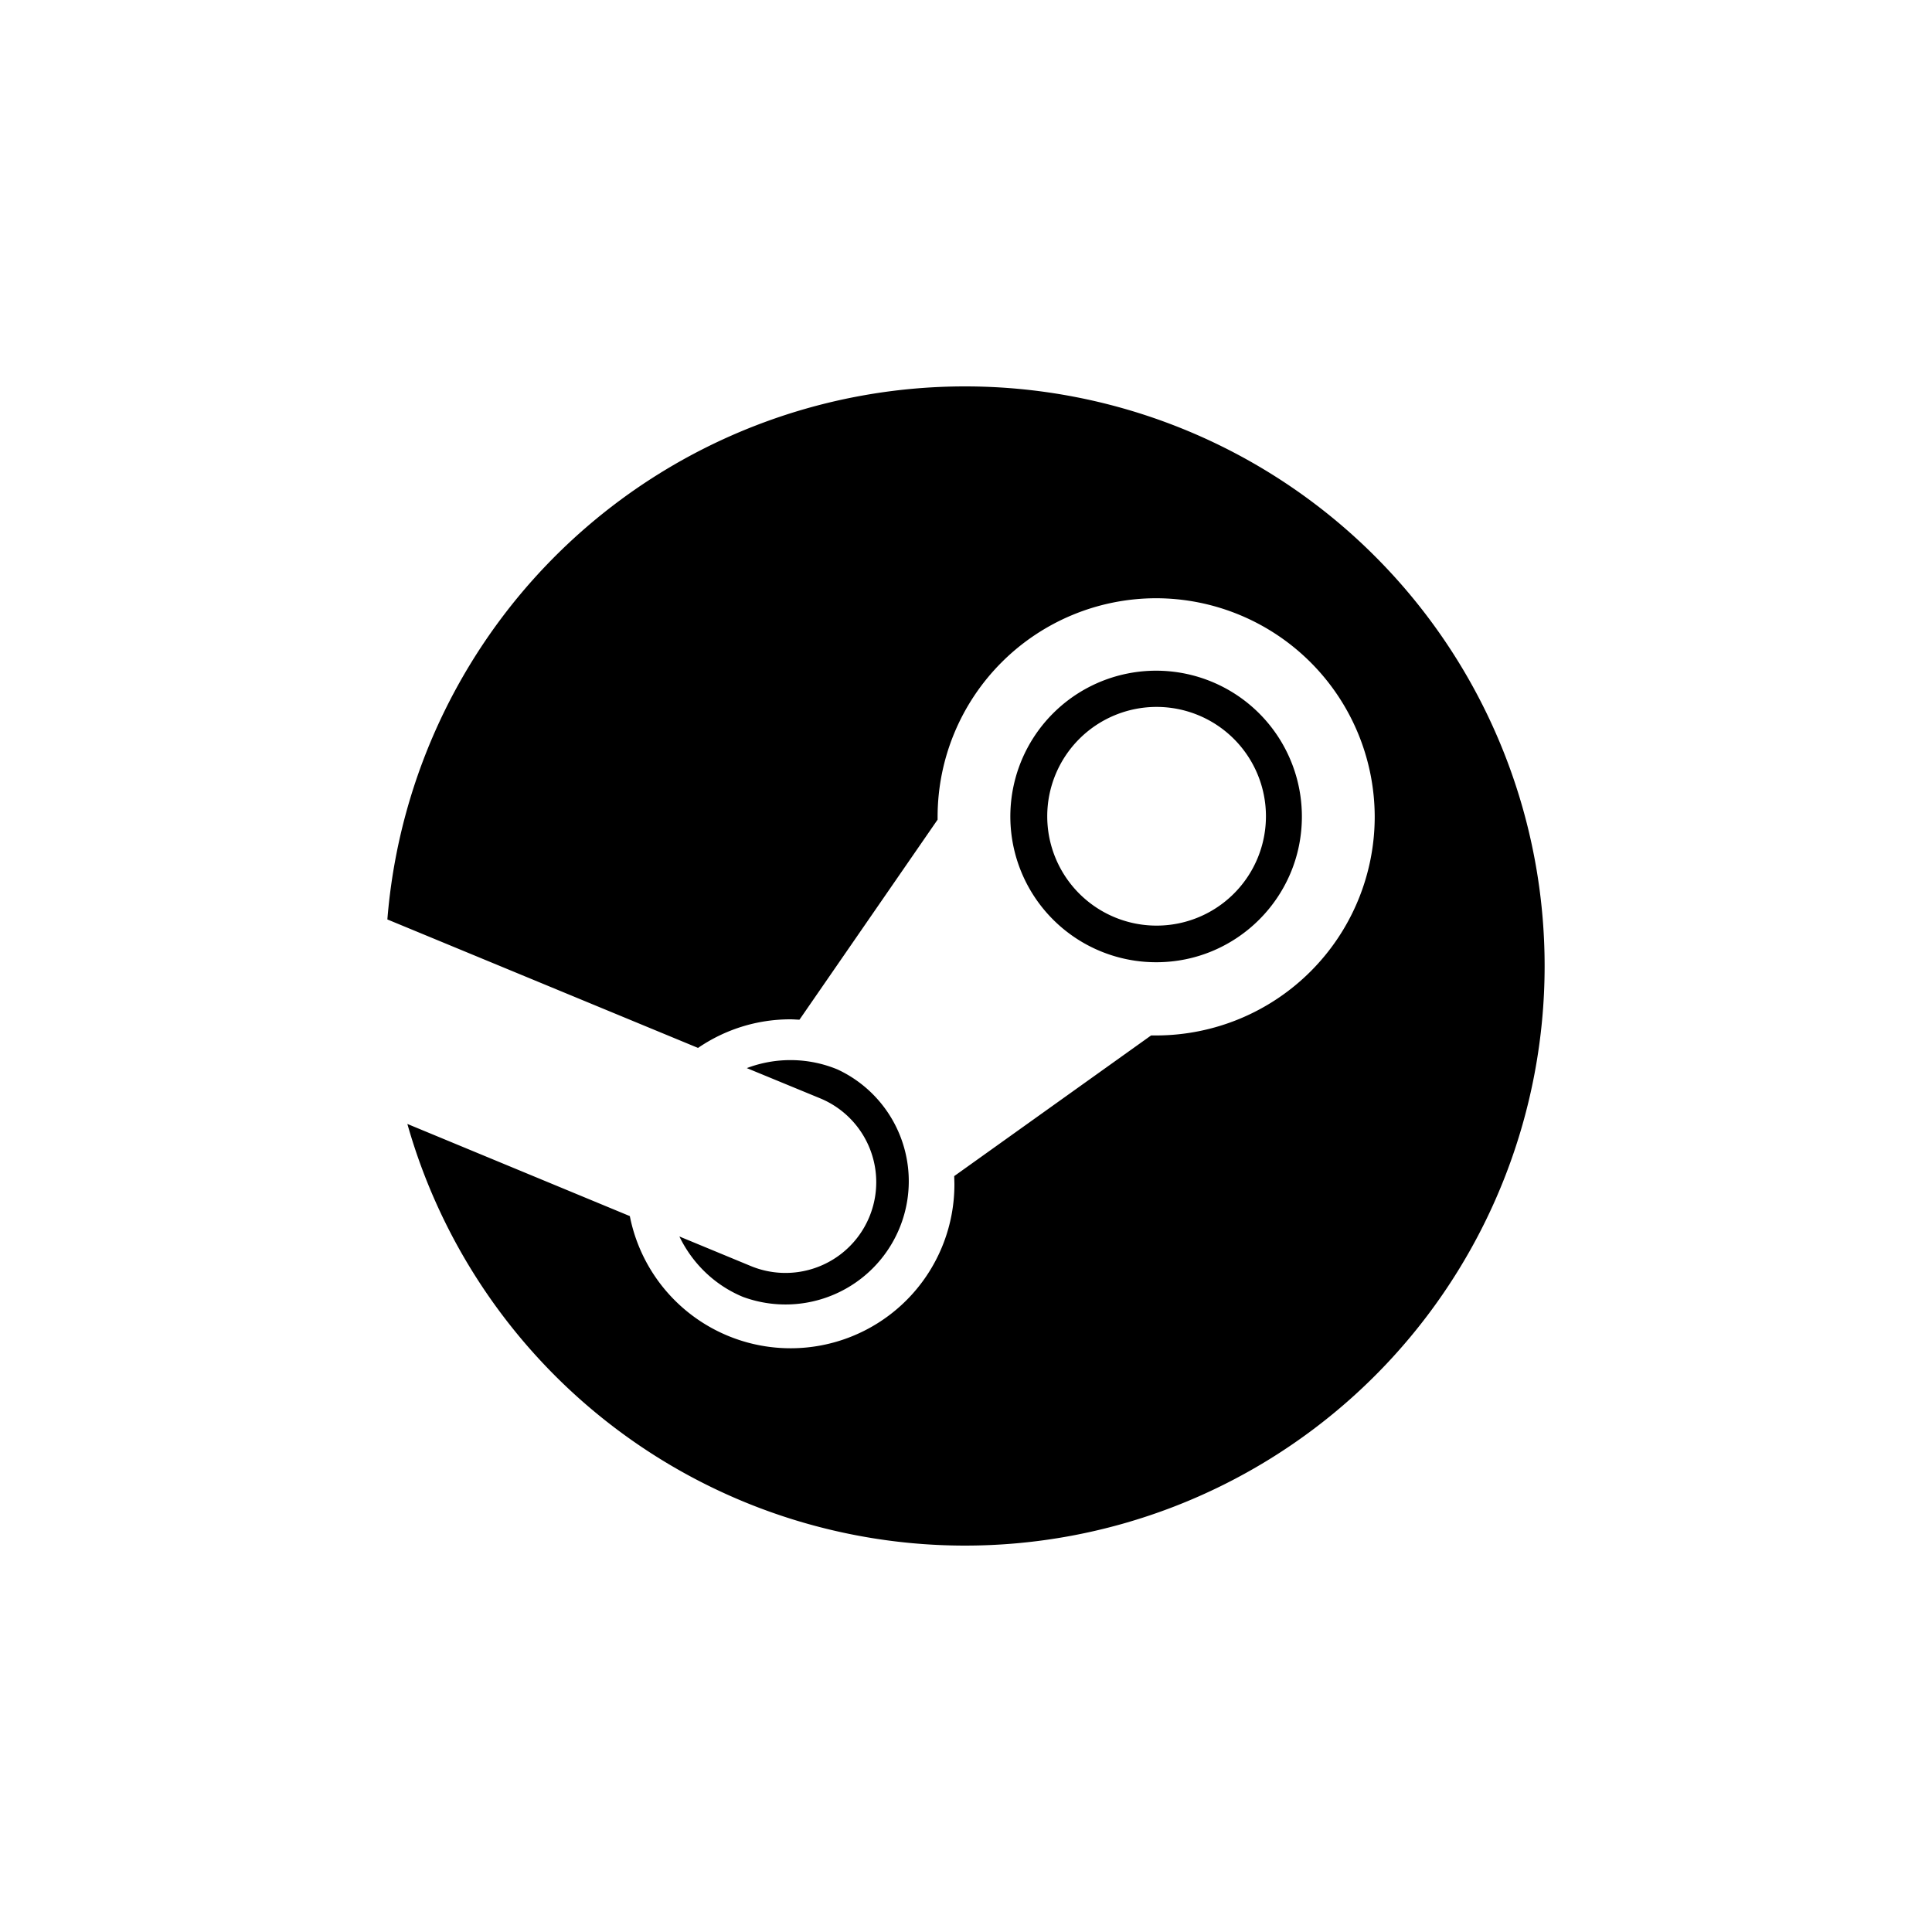 <svg xmlns="http://www.w3.org/2000/svg" viewBox="0 0 20 20" fill="currentColor" aria-hidden="true" data-slot="icon">
  <path d="M9.99 4A5.999 5.999 0 0 0 4.01 9.518l3.216 1.33c.272-.186.601-.296.956-.296.031 0 .062.003.094.004l1.43-2.071v-.03a2.264 2.264 0 0 1 2.262-2.262 2.266 2.266 0 0 1 2.263 2.264 2.265 2.265 0 0 1-2.262 2.262h-.053l-2.038 1.456.002.079a1.696 1.696 0 0 1-3.36.335l-2.303-.954A6 6 0 1 0 9.989 4Zm-2.22 9.105-.737-.305c.131.271.357.5.657.625a1.276 1.276 0 0 0 .98-2.354 1.274 1.274 0 0 0-.939-.014l.762.314a.939.939 0 0 1-.723 1.734Zm5.707-4.652a1.509 1.509 0 1 0-1.507 1.508c.832 0 1.507-.675 1.507-1.507Zm-2.636-.002a1.132 1.132 0 1 1 2.264-.002 1.132 1.132 0 0 1-2.264.002Z"/>
</svg>
